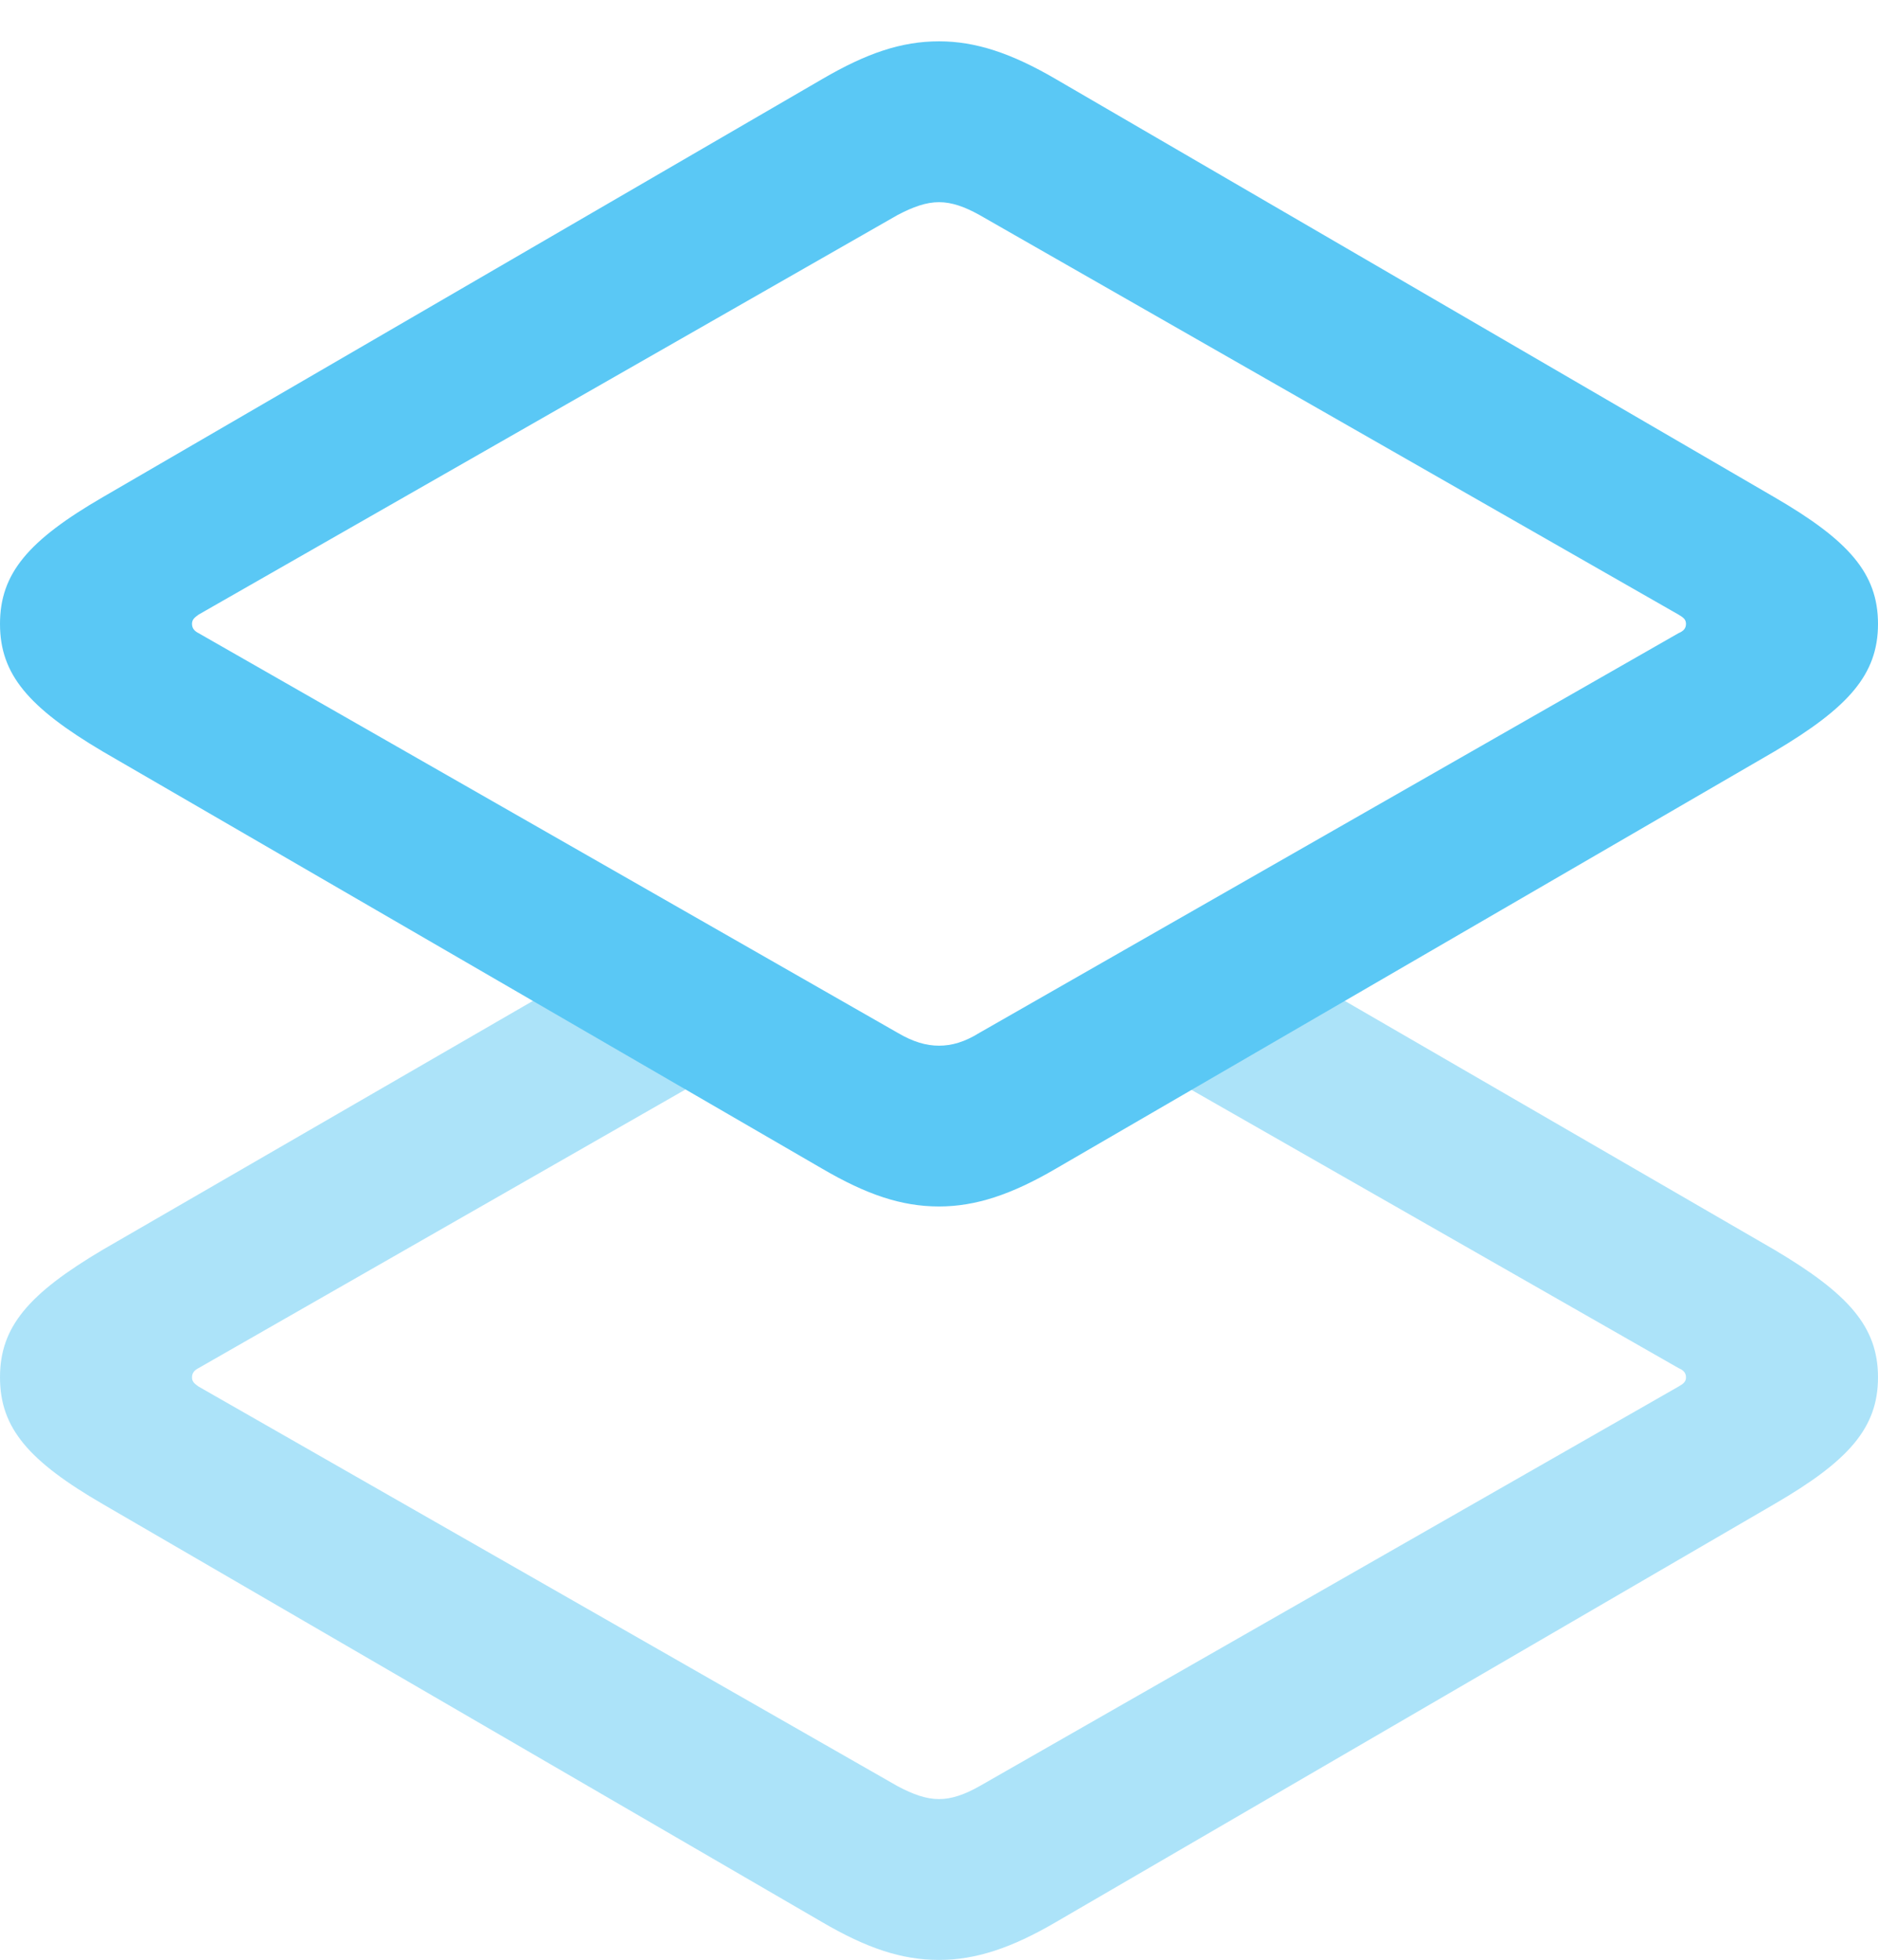 <?xml version="1.0" encoding="UTF-8"?>
<!--Generator: Apple Native CoreSVG 175.5-->
<!DOCTYPE svg
PUBLIC "-//W3C//DTD SVG 1.1//EN"
       "http://www.w3.org/Graphics/SVG/1.1/DTD/svg11.dtd">
<svg version="1.1" xmlns="http://www.w3.org/2000/svg" xmlns:xlink="http://www.w3.org/1999/xlink" width="24.951" height="26.038">
 <g>
  <rect height="26.038" opacity="0" width="24.951" x="0" y="0"/>
  <path d="M15.1 14.062L22.302 18.176C22.363 18.201 22.4 18.237 22.4 18.298C22.4 18.359 22.363 18.384 22.302 18.42L13.013 23.73C12.817 23.84 12.646 23.901 12.476 23.901C12.305 23.901 12.134 23.84 11.926 23.73L2.637 18.42C2.588 18.384 2.551 18.359 2.551 18.298C2.551 18.237 2.588 18.201 2.637 18.176L10.168 13.867L8.142 12.683L1.367 16.602C0.378 17.188 0 17.627 0 18.298C0 18.97 0.378 19.409 1.367 19.983L10.925 25.537C11.511 25.879 11.975 26.038 12.476 26.038C12.964 26.038 13.44 25.879 14.026 25.537L23.572 19.983C24.561 19.409 24.951 18.97 24.951 18.298C24.951 17.627 24.561 17.188 23.572 16.602L17.102 12.854Z" fill="#5ac8f5" fill-opacity="0.5"/>
  <path d="M12.476 16.028C12.964 16.028 13.44 15.869 14.026 15.527L23.572 9.985C24.561 9.399 24.951 8.96 24.951 8.289C24.951 7.617 24.561 7.178 23.572 6.604L14.026 1.05C13.44 0.708 12.964 0.549 12.476 0.549C11.975 0.549 11.511 0.708 10.925 1.05L1.367 6.604C0.378 7.178 0 7.617 0 8.289C0 8.96 0.378 9.399 1.367 9.985L10.925 15.527C11.511 15.869 11.975 16.028 12.476 16.028ZM12.476 13.892C12.305 13.892 12.134 13.843 11.926 13.721L2.637 8.411C2.588 8.386 2.551 8.35 2.551 8.289C2.551 8.228 2.588 8.203 2.637 8.166L11.926 2.856C12.134 2.747 12.305 2.686 12.476 2.686C12.646 2.686 12.817 2.747 13.013 2.856L22.302 8.166C22.363 8.203 22.4 8.228 22.4 8.289C22.4 8.35 22.363 8.386 22.302 8.411L13.013 13.721C12.817 13.843 12.646 13.892 12.476 13.892Z" fill="#5ac8f5"/>
 </g>
</svg>
